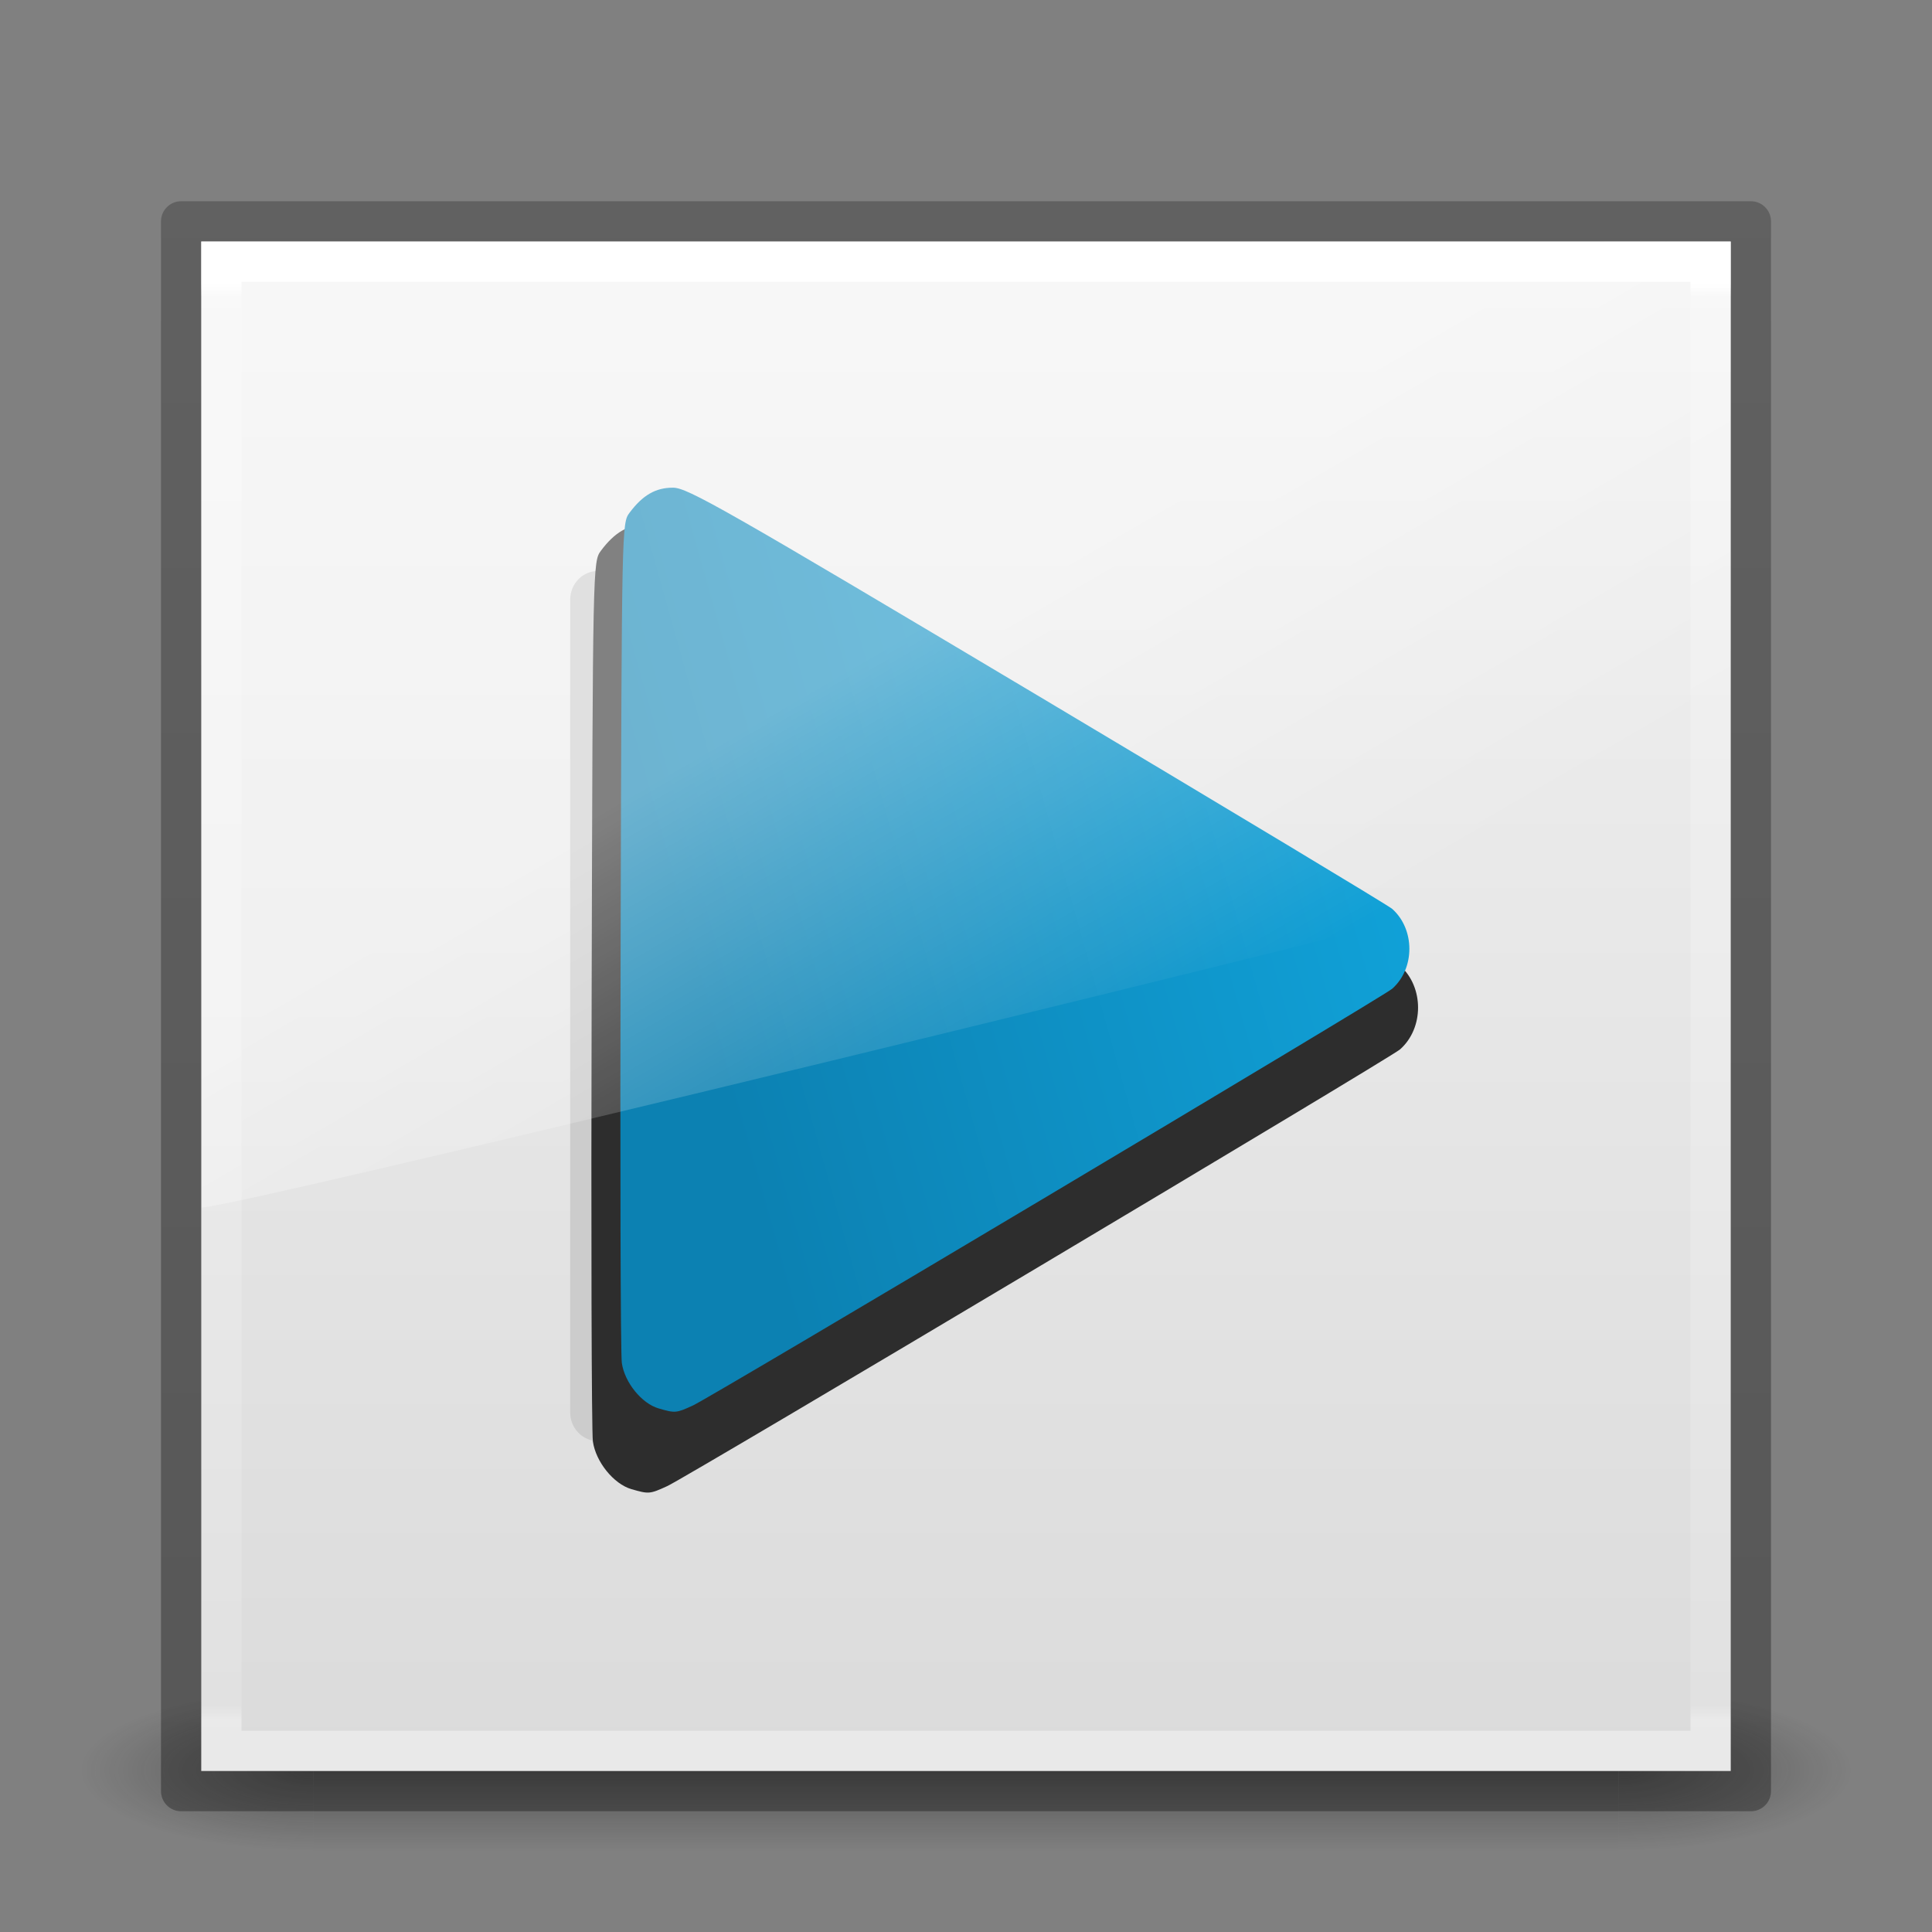 <?xml version="1.0" encoding="UTF-8" standalone="no"?>
<svg
   xmlns:dc="http://purl.org/dc/elements/1.1/"
   xmlns:cc="http://creativecommons.org/ns#"
   xmlns:rdf="http://www.w3.org/1999/02/22-rdf-syntax-ns#"
   xmlns:svg="http://www.w3.org/2000/svg"
   xmlns="http://www.w3.org/2000/svg"
   xmlns:xlink="http://www.w3.org/1999/xlink"
   xmlns:sodipodi="http://sodipodi.sourceforge.net/DTD/sodipodi-0.dtd"
   xmlns:inkscape="http://www.inkscape.org/namespaces/inkscape"
   id="svg3931"
   height="48"
   width="48"
   version="1.1"
   sodipodi:docname="audio-x-generic.svg"
   inkscape:version="0.92.1 r15371">
  <rect width="100%" height="100%" fill="#808080" stroke="none"/>
  <sodipodi:namedview
     pagecolor="#ffffff"
     bordercolor="#666666"
     borderopacity="1"
     objecttolerance="10"
     gridtolerance="10"
     guidetolerance="10"
     inkscape:pageopacity="0"
     inkscape:pageshadow="2"
     inkscape:window-width="1398"
     inkscape:window-height="946"
     id="namedview47"
     showgrid="false"
     inkscape:zoom="4.9166667"
     inkscape:cx="-12.508474"
     inkscape:cy="24"
     inkscape:window-x="299"
     inkscape:window-y="111"
     inkscape:window-maximized="0"
     inkscape:current-layer="svg3931" />
  <defs
     id="defs3933">
    <linearGradient
       gradientTransform="matrix(0.769,0,0,0.851,57.718,0.775)"
       gradientUnits="userSpaceOnUse"
       xlink:href="#linearGradient3104-6-2"
       id="linearGradient3095-1"
       y2="2.906"
       x2="-51.786"
       y1="50.786"
       x1="-51.786" />
    <linearGradient
       id="linearGradient3104-6-2">
      <stop
         offset="0"
         style="stop-color:#000000;stop-opacity:0.318"
         id="stop3106-3-4" />
      <stop
         offset="1"
         style="stop-color:#000000;stop-opacity:0.24"
         id="stop3108-9-9" />
    </linearGradient>
    <linearGradient
       gradientTransform="matrix(0.825,0,0,1.301,4.162,-1.433)"
       gradientUnits="userSpaceOnUse"
       xlink:href="#linearGradient8265-821-176-38-919-66-249-7-7"
       id="linearGradient3154"
       y2="24.628"
       x2="20.055"
       y1="15.298"
       x1="16.626" />
    <linearGradient
       id="linearGradient8265-821-176-38-919-66-249-7-7">
      <stop
         offset="0"
         style="stop-color:#ffffff;stop-opacity:1"
         id="stop2687-1-9" />
      <stop
         offset="1"
         style="stop-color:#ffffff;stop-opacity:0"
         id="stop2689-5-4" />
    </linearGradient>
    <linearGradient
       gradientTransform="translate(1.17e-5,1)"
       gradientUnits="userSpaceOnUse"
       xlink:href="#linearGradient4640"
       id="linearGradient3157"
       y2="41.715"
       x2="24"
       y1="6.058"
       x1="24" />
    <linearGradient
       id="linearGradient4640">
      <stop
         offset="0"
         style="stop-color:#ffffff;stop-opacity:1"
         id="stop4642" />
      <stop
         offset="0.009"
         style="stop-color:#ffffff;stop-opacity:0.235"
         id="stop4644" />
      <stop
         offset="0.99"
         style="stop-color:#ffffff;stop-opacity:0.157"
         id="stop4646" />
      <stop
         offset="1"
         style="stop-color:#ffffff;stop-opacity:0.392"
         id="stop4648" />
    </linearGradient>
    <linearGradient
       gradientTransform="matrix(0.908,0,0,0.871,2.207,2.767)"
       gradientUnits="userSpaceOnUse"
       xlink:href="#linearGradient3600-9-9"
       id="linearGradient3101-2"
       y2="47.013"
       x2="25.132"
       y1="0.985"
       x1="25.132" />
    <linearGradient
       id="linearGradient3600-9-9">
      <stop
         offset="0"
         style="stop-color:#f4f4f4;stop-opacity:1"
         id="stop3602-3-7" />
      <stop
         offset="1"
         style="stop-color:#dbdbdb;stop-opacity:1"
         id="stop3604-7-3" />
    </linearGradient>
    <radialGradient
       gradientTransform="matrix(2.004,0,0,1.4,27.988,-17.4)"
       gradientUnits="userSpaceOnUse"
       xlink:href="#linearGradient3688-166-749-2-324"
       id="radialGradient3013-896"
       fy="43.5"
       fx="4.993"
       r="2.5"
       cy="43.5"
       cx="4.993" />
    <linearGradient
       id="linearGradient3688-166-749-2-324">
      <stop
         offset="0"
         style="stop-color:#181818;stop-opacity:1"
         id="stop3216" />
      <stop
         offset="1"
         style="stop-color:#181818;stop-opacity:0"
         id="stop3218" />
    </linearGradient>
    <radialGradient
       gradientTransform="matrix(2.004,0,0,1.4,-20.012,-104.4)"
       gradientUnits="userSpaceOnUse"
       xlink:href="#linearGradient3688-464-309-8-331"
       id="radialGradient3015-826"
       fy="43.5"
       fx="4.993"
       r="2.5"
       cy="43.5"
       cx="4.993" />
    <linearGradient
       id="linearGradient3688-464-309-8-331">
      <stop
         offset="0"
         style="stop-color:#181818;stop-opacity:1"
         id="stop3222" />
      <stop
         offset="1"
         style="stop-color:#181818;stop-opacity:0"
         id="stop3224" />
    </linearGradient>
    <linearGradient
       id="linearGradient3702-501-757-6-946">
      <stop
         offset="0"
         style="stop-color:#181818;stop-opacity:0"
         id="stop3228" />
      <stop
         offset="0.5"
         style="stop-color:#181818;stop-opacity:1"
         id="stop3230" />
      <stop
         offset="1"
         style="stop-color:#181818;stop-opacity:0"
         id="stop3232" />
    </linearGradient>
    <linearGradient
       gradientUnits="userSpaceOnUse"
       xlink:href="#linearGradient3702-501-757-6-946"
       id="linearGradient3929"
       y2="39.999"
       x2="25.058"
       y1="47.028"
       x1="25.058" />
    <linearGradient
       inkscape:collect="always"
       xlink:href="#linearGradient4607"
       id="linearGradient4739"
       x1="67.604"
       y1="-5.217"
       x2="91.96"
       y2="-12.34"
       gradientUnits="userSpaceOnUse"
       gradientTransform="matrix(0.956,0,0,0.956,-8.974,-16.067)" />
    <linearGradient
       inkscape:collect="always"
       id="linearGradient4607">
      <stop
         style="stop-color:#0c81b2;stop-opacity:1"
         offset="0"
         id="stop4603" />
      <stop
         style="stop-color:#11a4db;stop-opacity:1"
         offset="1"
         id="stop4605" />
    </linearGradient>
  </defs>
  <g
     transform="matrix(1.158,0,0,0.571,-3.789,19.143)"
     id="g3712-0"
     style="opacity:0.4">
    <rect
       width="5"
       height="7"
       x="38"
       y="40"
       id="rect2801-4"
       style="fill:url(#radialGradient3013-896);fill-opacity:1;stroke:none" />
    <rect
       width="5"
       height="7"
       x="-10"
       y="-47"
       transform="scale(-1)"
       id="rect3696-8"
       style="fill:url(#radialGradient3015-826);fill-opacity:1;stroke:none" />
    <rect
       width="28"
       height="7"
       x="10"
       y="40"
       id="rect3700-7"
       style="fill:url(#linearGradient3929);fill-opacity:1;stroke:none" />
  </g>
  <rect
     width="38"
     height="38"
     x="5"
     y="6"
     id="rect5505-21-8-3"
     style="color:#000000;display:inline;overflow:visible;visibility:visible;fill:url(#linearGradient3101-2);fill-opacity:1;fill-rule:nonzero;stroke:none;stroke-width:1;marker:none;enable-background:accumulate" />
  <g
     transform="matrix(0.79,0,0,0.822,-26.041,44.259)"
     style="stroke-width:1.241"
     id="g4800">
    <path
       sodipodi:type="star"
       style="opacity:1;fill:none;fill-opacity:1;stroke:#cccccc;stroke-width:1.273;stroke-linecap:butt;stroke-linejoin:round;stroke-miterlimit:4;stroke-dasharray:none;stroke-dashoffset:0;stroke-opacity:1;paint-order:stroke fill markers"
       id="path4699"
       sodipodi:sides="3"
       sodipodi:cx="-29.914211"
       sodipodi:cy="-28.487803"
       sodipodi:r1="10.412465"
       sodipodi:r2="9.0174589"
       sodipodi:arg1="0.52359878"
       sodipodi:arg2="1.5707963"
       inkscape:flatsided="true"
       inkscape:rounded="0"
       inkscape:randomized="0"
       d="m -20.897,-23.282 -18.035,0 9.017,-15.619 z"
       transform="matrix(0,1.362,-1.369,0,19.893,17.307)" />
    <path
       inkscape:connector-curvature="0"
       id="path4743"
       d="m 52.821,-8.834 c -0.558,-0.156 -1.121,-0.825 -1.212,-1.441 -0.042,-0.281 -0.059,-6.379 -0.039,-13.552 0.036,-12.959 0.038,-13.043 0.291,-13.369 0.433,-0.56 0.865,-0.799 1.437,-0.797 0.477,0.002 1.662,0.652 11.998,6.572 6.308,3.614 11.572,6.658 11.697,6.765 0.756,0.646 0.756,1.889 0,2.531 -0.303,0.258 -22.409,12.919 -23.043,13.198 -0.551,0.243 -0.582,0.245 -1.128,0.093 z"
       style="opacity:1;fill:#2d2d2d;fill-opacity:1;stroke:none;stroke-width:1.738;stroke-linecap:butt;stroke-linejoin:round;stroke-miterlimit:4;stroke-dasharray:none;stroke-dashoffset:0;stroke-opacity:1;paint-order:stroke fill markers" />
    <path
       style="opacity:1;fill:url(#linearGradient4739);fill-opacity:1.0;stroke:none;stroke-width:1.738;stroke-linecap:butt;stroke-linejoin:round;stroke-miterlimit:4;stroke-dasharray:none;stroke-dashoffset:0;stroke-opacity:1;paint-order:stroke fill markers"
       d="m 53.676,-11.274 c -0.533,-0.149 -1.07,-0.787 -1.157,-1.375 -0.04,-0.268 -0.057,-6.088 -0.037,-12.934 0.035,-12.368 0.036,-12.449 0.278,-12.76 0.414,-0.534 0.825,-0.763 1.371,-0.76 0.455,0.002 1.587,0.622 11.451,6.273 6.02,3.449 11.044,6.355 11.164,6.457 0.721,0.616 0.721,1.803 0,2.415 -0.29,0.246 -21.388,12.33 -21.992,12.596 -0.525,0.231 -0.556,0.234 -1.077,0.088 z"
       id="path4731"
       inkscape:connector-curvature="0" />
  </g>
  <rect
     width="37"
     height="37"
     x="5.5"
     y="6.5"
     id="rect6741-1"
     style="fill:none;stroke:url(#linearGradient3157);stroke-width:1;stroke-linecap:round;stroke-linejoin:miter;stroke-miterlimit:4;stroke-dasharray:none;stroke-dashoffset:0;stroke-opacity:1" />
  <path
     inkscape:connector-curvature="0"
     d="M 5,6 5.013,30 C 6.106,29.976 42.17,21.153 43,20.729 V 6 C 43,6 17.633,6.024 5,6 Z"
     id="path3333"
     style="opacity:0.4;fill:url(#linearGradient3154);fill-opacity:1;fill-rule:evenodd;stroke:none" />
  <rect
     width="39"
     height="39"
     x="4.5"
     y="5.5"
     id="rect5505-21-8-6"
     style="color:#000000;display:inline;overflow:visible;visibility:visible;fill:none;stroke:url(#linearGradient3095-1);stroke-width:1;stroke-linecap:butt;stroke-linejoin:round;stroke-miterlimit:4;stroke-dasharray:none;stroke-dashoffset:0;stroke-opacity:1;marker:none;enable-background:accumulate" />
</svg>
